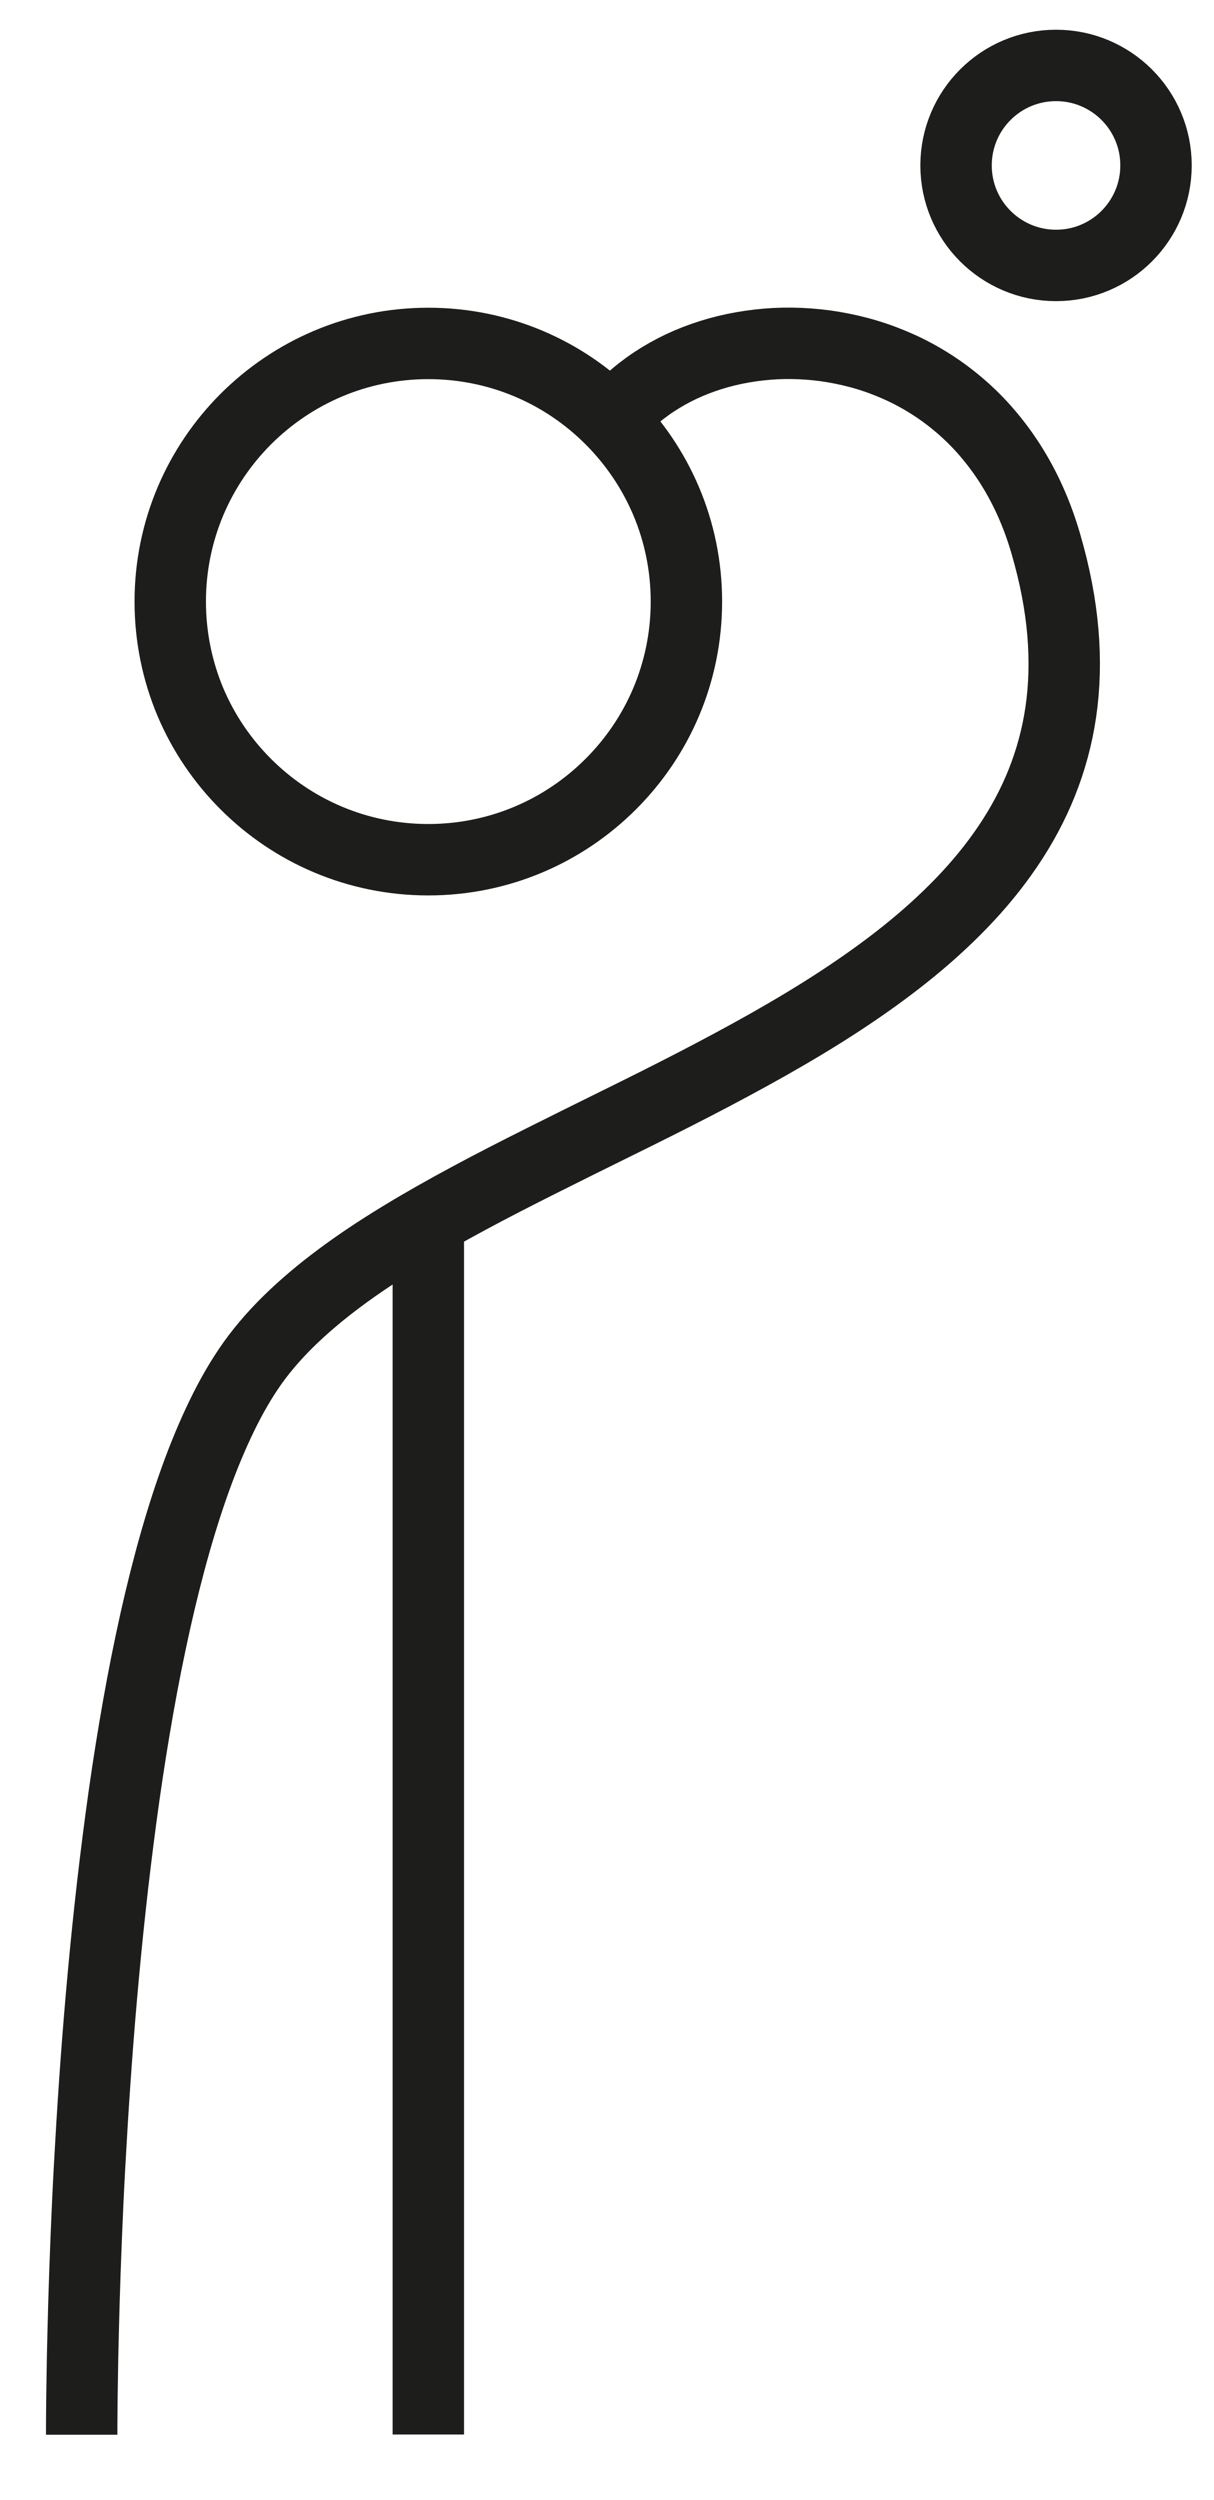 <?xml version="1.0" encoding="utf-8"?>
<!-- Generator: Adobe Illustrator 21.0.0, SVG Export Plug-In . SVG Version: 6.00 Build 0)  -->
<svg version="1.1" id="main" xmlns="http://www.w3.org/2000/svg" xmlns:xlink="http://www.w3.org/1999/xlink" x="0px" y="0px"
	 viewBox="0 0 17 35" enable-background="new 0 0 17 35" xml:space="preserve">
<path fill="none" stroke="#1D1D1B" stroke-miterlimit="10" d="M5.998,17.091v1.062v1.062v1.062v1.062v1.062v1.062v1.062v1.062v1.062
	v1.062v1.062v1.062v1.062v1.062v1.062v1.062"/>
<path fill="none" stroke="#1D1D1B" stroke-miterlimit="10" d="M8.476,6c0.081-0.114,0.172-0.221,0.272-0.321s0.208-0.19,0.325-0.274
	c0.116-0.083,0.24-0.158,0.369-0.225c0.13-0.067,0.266-0.125,0.406-0.174s0.286-0.09,0.435-0.121
	c0.149-0.031,0.301-0.053,0.455-0.066c0.154-0.013,0.311-0.016,0.468-0.009c0.157,0.007,0.315,0.023,0.472,0.05
	s0.314,0.063,0.469,0.11c0.155,0.047,0.307,0.105,0.457,0.173s0.296,0.148,0.437,0.238s0.278,0.192,0.409,0.305
	c0.131,0.113,0.256,0.237,0.373,0.374c0.117,0.136,0.227,0.284,0.329,0.444c0.101,0.16,0.194,0.332,0.277,0.517
	c0.083,0.185,0.155,0.382,0.216,0.592c0.128,0.438,0.206,0.851,0.239,1.242s0.022,0.761-0.029,1.111s-0.142,0.68-0.267,0.993
	c-0.125,0.313-0.285,0.608-0.474,0.888c-0.189,0.28-0.407,0.545-0.65,0.797c-0.243,0.252-0.509,0.491-0.795,0.719
	s-0.591,0.445-0.91,0.654c-0.319,0.209-0.652,0.408-0.994,0.602c-0.342,0.193-0.693,0.381-1.047,0.564
	c-0.354,0.183-0.713,0.362-1.07,0.538s-0.712,0.352-1.061,0.527c-0.349,0.175-0.692,0.35-1.022,0.528
	c-0.331,0.178-0.65,0.358-0.953,0.543c-0.303,0.185-0.589,0.374-0.853,0.571c-0.264,0.196-0.506,0.4-0.722,0.612
	c-0.215,0.212-0.404,0.434-0.56,0.667c-0.149,0.221-0.288,0.473-0.418,0.751s-0.252,0.582-0.365,0.907
	c-0.113,0.325-0.218,0.671-0.315,1.034c-0.097,0.363-0.187,0.742-0.269,1.133c-0.083,0.391-0.158,0.794-0.227,1.204
	c-0.069,0.41-0.132,0.827-0.188,1.247s-0.108,0.842-0.153,1.262c-0.046,0.42-0.086,0.838-0.122,1.248s-0.067,0.815-0.094,1.207
	c-0.027,0.392-0.05,0.773-0.07,1.137s-0.036,0.712-0.049,1.04c-0.013,0.327-0.024,0.633-0.032,0.914
	c-0.008,0.28-0.014,0.535-0.019,0.76c-0.004,0.224-0.007,0.418-0.009,0.577c-0.002,0.159-0.002,0.283-0.003,0.367
	c0,0.084,0,0.129,0,0.129"/>
<path fill="none" stroke="#1D1D1B" stroke-miterlimit="10" d="M14.788,0.916c0.193,0,0.377,0.039,0.545,0.11
	c0.167,0.071,0.318,0.173,0.445,0.3c0.127,0.127,0.229,0.277,0.3,0.445c0.071,0.167,0.11,0.351,0.11,0.545s-0.039,0.377-0.11,0.545
	c-0.071,0.167-0.173,0.318-0.3,0.445c-0.127,0.127-0.277,0.229-0.445,0.3c-0.167,0.071-0.351,0.11-0.545,0.11
	s-0.377-0.039-0.545-0.11c-0.167-0.071-0.318-0.173-0.445-0.3c-0.127-0.127-0.229-0.277-0.3-0.445s-0.11-0.351-0.11-0.545
	s0.039-0.377,0.11-0.545s0.173-0.318,0.3-0.445c0.127-0.127,0.277-0.229,0.445-0.3C14.411,0.955,14.595,0.916,14.788,0.916z"/>
<path fill="none" stroke="#1D1D1B" stroke-miterlimit="10" d="M5.998,4.808c0.499,0,0.974,0.101,1.407,0.284S8.226,5.54,8.553,5.867
	C8.88,6.194,9.145,6.583,9.328,7.015s0.284,0.908,0.284,1.407S9.511,9.396,9.328,9.829S8.88,10.65,8.553,10.977
	c-0.327,0.327-0.716,0.592-1.149,0.775s-0.908,0.284-1.407,0.284s-0.974-0.101-1.407-0.284s-0.822-0.448-1.149-0.775
	c-0.327-0.327-0.592-0.716-0.775-1.149C2.485,9.396,2.384,8.921,2.384,8.422s0.101-0.974,0.284-1.407
	c0.183-0.432,0.448-0.822,0.775-1.149C3.77,5.54,4.159,5.275,4.591,5.092S5.499,4.808,5.998,4.808z"/>
</svg>
